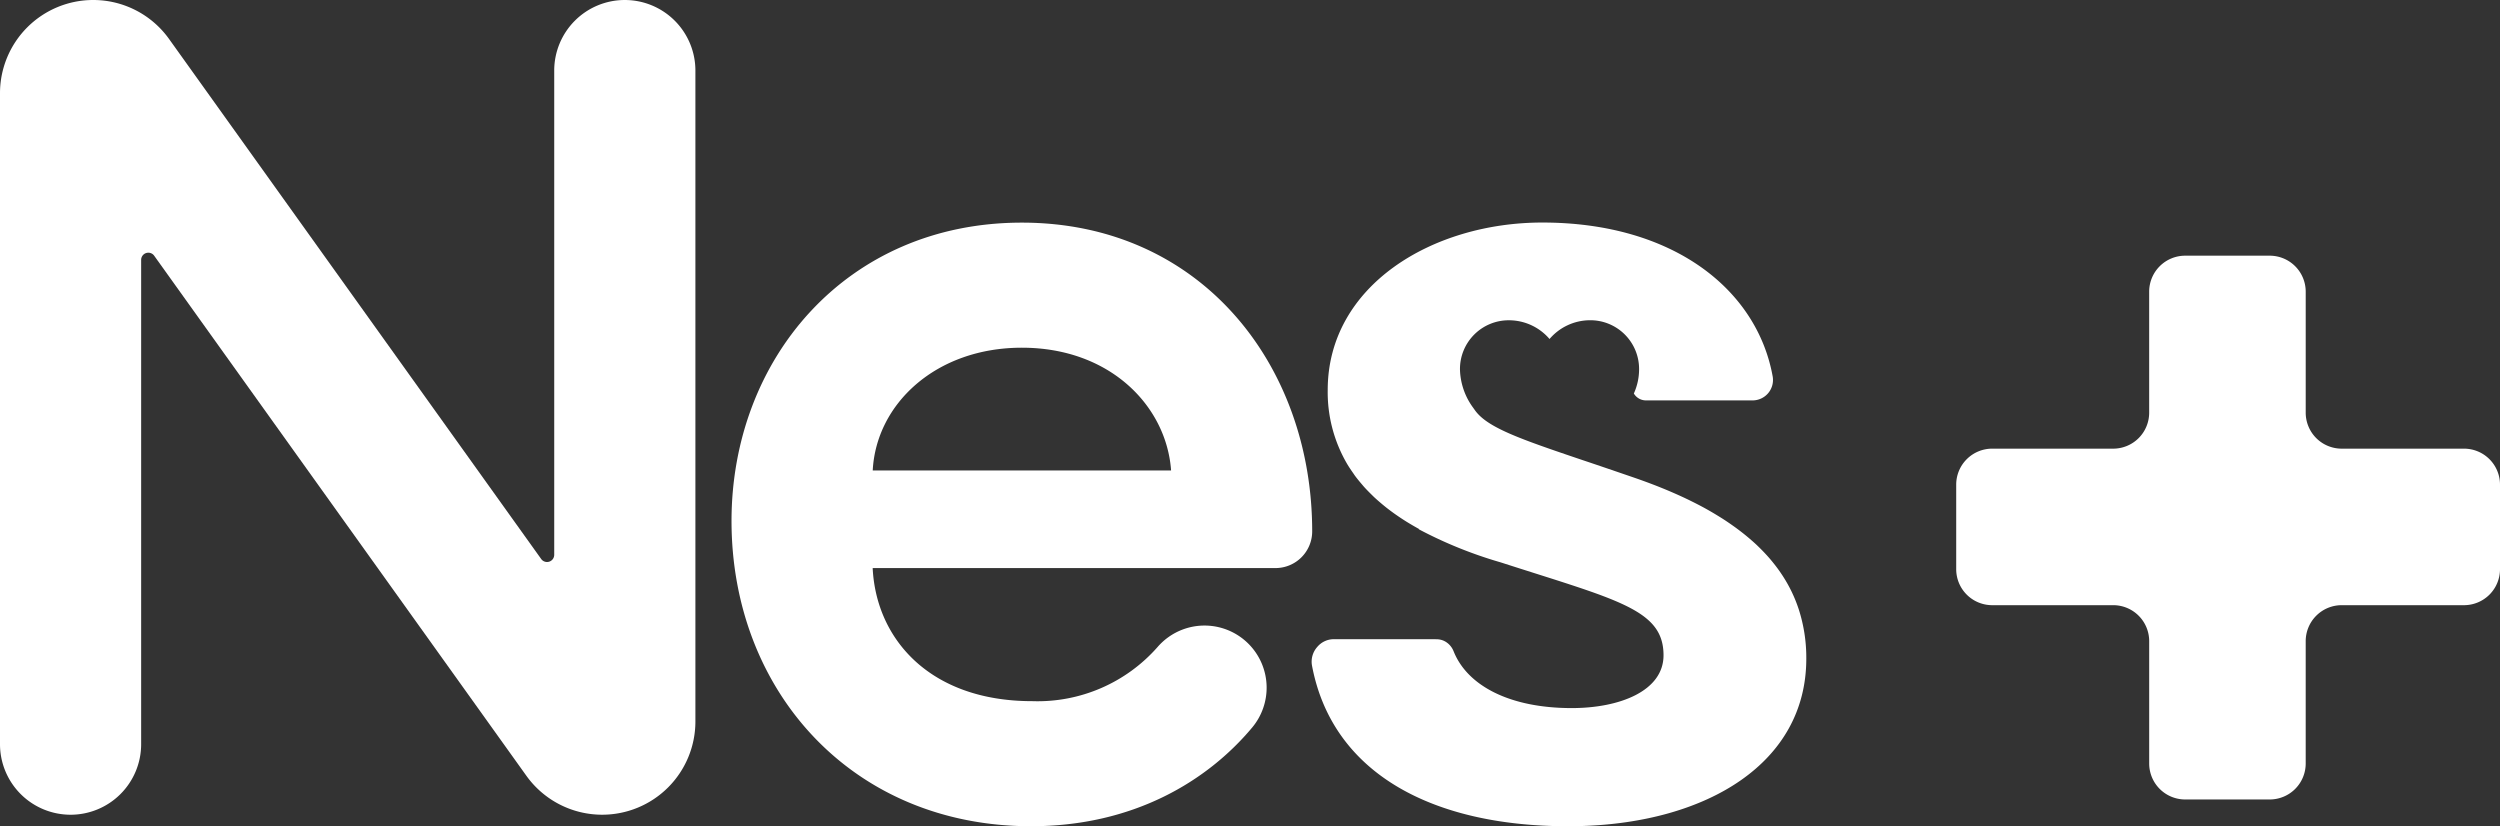 <svg id="Grupo_672" data-name="Grupo 672" xmlns="http://www.w3.org/2000/svg" width="351.267" height="116.089" viewBox="0 0 351.267 116.089">
  <rect x="0" y="0" width="351.267" height="116.089" fill="#333333" stroke="none"/>
  <path id="Trazado_6639" data-name="Trazado 6639" d="M186.3,106.3v68.037a1.01,1.01,0,0,1-1.832.588L132.18,101.858a13.1,13.1,0,0,0-10.652-5.475h0a13.1,13.1,0,0,0-13.1,13.1v91.459a9.917,9.917,0,0,0,9.916,9.916h0a9.917,9.917,0,0,0,9.917-9.916V132.9a1.009,1.009,0,0,1,1.83-.588l52.294,73.068a13.1,13.1,0,0,0,10.652,5.476h0a13.1,13.1,0,0,0,13.1-13.1V106.3a9.917,9.917,0,0,0-9.916-9.916h0A9.917,9.917,0,0,0,186.3,106.3Z" transform="translate(-108.428 -96.383)" fill="#fff"/>
  <path id="Trazado_6640" data-name="Trazado 6640" d="M243.523,191.878c-14.353,0-21.927-8.705-22.41-18.7h56.6a5.155,5.155,0,0,0,5.155-5.164h0c0-23.38-15.638-43.372-40.794-43.372-24.668,0-40.793,19.186-40.793,41.922,0,23.864,16.931,42.888,42.083,42.888,14.417,0,24.822-6.38,31.09-13.89a8.73,8.73,0,0,0-5.757-14.254h0a8.732,8.732,0,0,0-7.53,2.936A22.448,22.448,0,0,1,243.523,191.878Zm-1.441-49.662c12.417,0,20.316,8.221,20.961,17.252H221.121C221.6,150.114,229.99,142.215,242.081,142.215Z" transform="translate(-98.497 -93.361)" fill="#fff"/>
  <path id="Trazado_3513" data-name="Trazado 3513" d="M428.08,155.951H410.895a5.056,5.056,0,0,1-5.057-5.056v-17a5.056,5.056,0,0,0-5.056-5.057H388.9a5.056,5.056,0,0,0-5.056,5.057v17a5.056,5.056,0,0,1-5.057,5.056h-17a5.056,5.056,0,0,0-5.057,5.057v11.878a5.057,5.057,0,0,0,5.057,5.058h17A5.056,5.056,0,0,1,383.846,183v17.186a5.056,5.056,0,0,0,5.056,5.057h11.879a5.056,5.056,0,0,0,5.056-5.057V183a5.056,5.056,0,0,1,5.057-5.056H428.08a5.057,5.057,0,0,0,5.057-5.058V161.008A5.056,5.056,0,0,0,428.08,155.951Z" transform="translate(-81.87 -92.912)" fill="#fff"/>
  <path id="Trazado_6641" data-name="Trazado 6641" d="M344.418,185.906a22.123,22.123,0,0,0-1.068-6.952l-.006-.016a20.046,20.046,0,0,0-2.169-4.552c-.027-.042-.052-.084-.08-.125q-.442-.681-.949-1.346c-.042-.055-.085-.11-.129-.165-.343-.442-.705-.878-1.093-1.308-.032-.037-.066-.072-.1-.107q-.583-.639-1.232-1.261c-.028-.027-.052-.053-.08-.08-.431-.407-.889-.808-1.365-1.205-.083-.069-.165-.138-.249-.207q-.7-.569-1.46-1.122c-.105-.076-.212-.152-.319-.227-.519-.369-1.058-.734-1.624-1.092-.091-.057-.185-.114-.277-.172-.576-.357-1.17-.711-1.791-1.057l-.123-.07c-.648-.359-1.329-.71-2.029-1.056-.113-.055-.223-.112-.336-.167-.693-.338-1.415-.667-2.159-.993l-.363-.157q-1.162-.5-2.406-.98c-.066-.027-.135-.051-.2-.076-.885-.339-1.8-.671-2.744-.994-2.623-.9-4.96-1.7-7.069-2.405-8.948-3.025-13.509-4.608-15.2-7.1-.048-.068-.1-.135-.141-.2a9.451,9.451,0,0,1-1.9-5.427,6.847,6.847,0,0,1,6.925-6.924,7.51,7.51,0,0,1,5.659,2.631A7.508,7.508,0,0,1,314,138.358a6.847,6.847,0,0,1,6.924,6.924,8.258,8.258,0,0,1-.737,3.37,1.973,1.973,0,0,0,1.728.969h14.952a2.868,2.868,0,0,0,2.829-3.358c-2.181-12.143-13.884-21.633-32.367-21.633-15.479,0-30.155,8.874-30.155,23.538a19.945,19.945,0,0,0,2.7,10.331l.008.016c.284.481.6.943.921,1.4.069.1.131.2.2.292.3.407.625.8.957,1.187.113.132.221.266.337.394.321.358.661.7,1.008,1.042.148.146.294.293.448.436.341.318.7.625,1.06.929.183.152.364.3.551.451q.542.427,1.111.835.321.229.65.453c.376.255.758.506,1.151.749.247.154.5.3.754.453q.5.292,1.012.576h-.1a60.229,60.229,0,0,0,11.516,4.661c16.43,5.3,22.9,6.61,22.9,13.06,0,5-6.127,7.42-12.9,7.42-8.705,0-14.667-3.134-16.6-7.992a2.765,2.765,0,0,0-.813-1.115v0l-.018-.011a2.416,2.416,0,0,0-1.526-.552h-.091c-.039,0-.078-.009-.116-.009H278.032a3.029,3.029,0,0,0-2.338,1.1,3.11,3.11,0,0,0-.724,2.631c2.851,15.078,16.851,22.55,35.974,22.55q.9,0,1.792-.028C330.476,208.923,344.418,200.6,344.418,185.906Z" transform="translate(-90.621 -93.362)" fill="#fff"/>
</svg>
